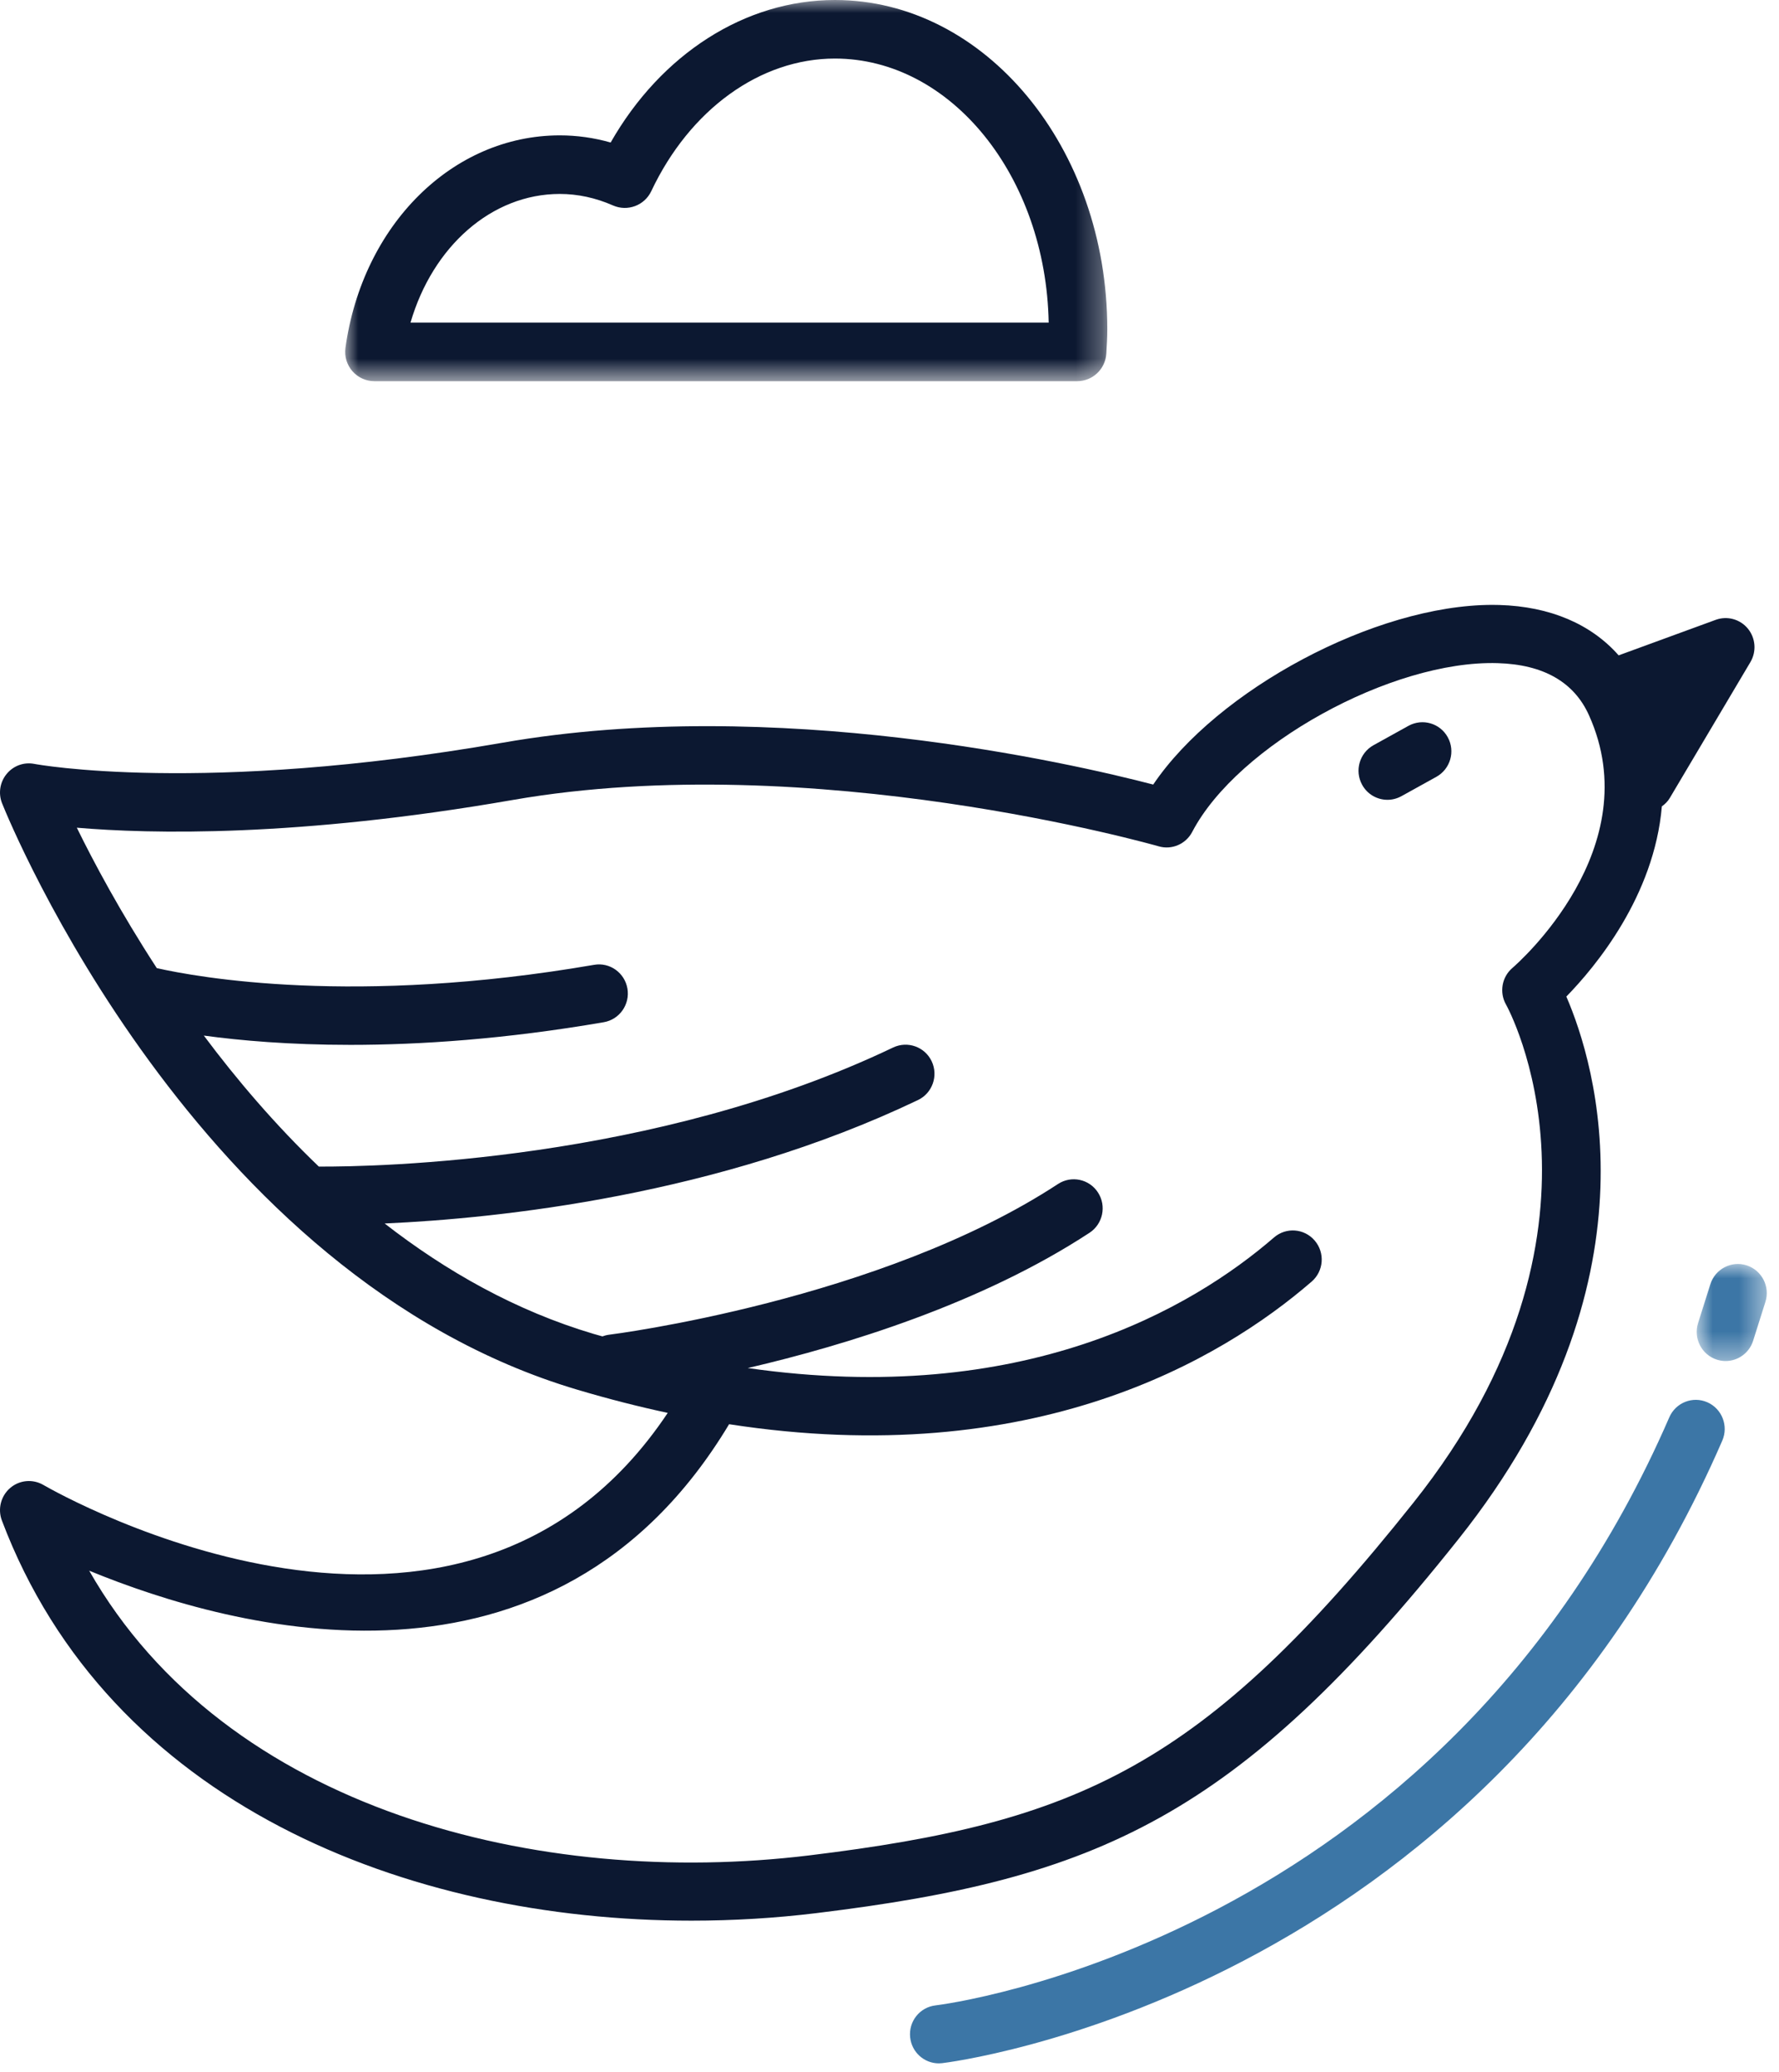 <?xml version="1.0" encoding="UTF-8"?>
<svg width="67px" height="78px" viewBox="0 0 67 78" version="1.1" xmlns="http://www.w3.org/2000/svg" xmlns:xlink="http://www.w3.org/1999/xlink">
    <!-- Generator: Sketch 55.2 (78181) - https://sketchapp.com -->
    <title>Group 31</title>
    <desc>Created with Sketch.</desc>
    <defs>
        <polygon id="path-1" points="0.9 0.958 3.539 0.958 3.539 4.611 0.9 4.611"></polygon>
        <polygon id="path-3" points="0 0 28.702 0 28.702 14.348 0 14.348"></polygon>
    </defs>
    <g id="Page-1" stroke="none" stroke-width="1" fill="none" fill-rule="evenodd">
        <g id="Browse-charities-V2" transform="translate(-542, -1351)">
            <g id="Group-31" transform="translate(542, 1351)">
                <path d="M54.097,29.238 L52.777,29.969 C52.61,30.06 52.431,30.104 52.254,30.104 C51.869,30.104 51.498,29.9 51.299,29.537 C51.009,29.007 51.202,28.341 51.728,28.049 L53.048,27.318 C53.576,27.029 54.236,27.221 54.526,27.751 C54.816,28.28 54.623,28.946 54.097,29.238" id="Fill-1" fill="#0C1831"></path>
                <g id="Group-5" transform="translate(63, 46.617)">
                    <mask id="mask-2" fill="white">
                        <use xlink:href="#path-1"></use>
                    </mask>
                    <g id="Clip-4"></g>
                    <path d="M3.488,2.385 L3.026,3.847 C2.879,4.313 2.45,4.611 1.989,4.611 C1.88,4.611 1.769,4.593 1.659,4.559 C1.086,4.374 0.77,3.76 0.952,3.183 L1.414,1.721 C1.596,1.145 2.208,0.827 2.781,1.009 C3.353,1.194 3.67,1.809 3.488,2.385" id="Fill-3" fill="#3C76A6" mask="url(#mask-2)"></path>
                </g>
                <path d="M64.864,54.224 C55.742,75.22 35.678,77.635 35.476,77.656 C35.436,77.661 35.397,77.663 35.358,77.663 C34.809,77.663 34.337,77.246 34.278,76.685 C34.212,76.084 34.644,75.545 35.241,75.48 C35.43,75.459 54.268,73.146 62.869,53.345 C63.111,52.792 63.75,52.538 64.303,52.781 C64.853,53.024 65.105,53.669 64.864,54.224" id="Fill-6" fill="#3C76A6"></path>
                <path d="M56.96,36.433 C56.56,36.774 56.459,37.355 56.721,37.814 C56.769,37.897 61.404,46.296 53.236,56.554 C45.308,66.511 40.601,68.603 30.478,69.835 C20.322,71.071 8.51,68.147 3.359,59.119 C8.805,61.36 20.832,64.64 27.459,53.606 C38.914,55.373 45.986,51.188 49.398,48.239 C49.855,47.845 49.907,47.154 49.515,46.695 C49.123,46.235 48.437,46.183 47.981,46.577 C44.905,49.236 38.55,52.978 28.162,51.492 C31.869,50.63 36.965,49.065 41.034,46.4 C41.537,46.069 41.68,45.392 41.352,44.885 C41.025,44.377 40.35,44.235 39.847,44.564 C33.152,48.95 23.032,50.227 22.93,50.239 C22.845,50.25 22.765,50.272 22.688,50.3 C22.58,50.269 22.476,50.242 22.367,50.21 C19.421,49.337 16.795,47.846 14.487,46.051 C18.791,45.859 27.051,44.999 34.572,41.405 C35.115,41.146 35.346,40.493 35.089,39.946 C34.831,39.4 34.181,39.17 33.639,39.426 C24.642,43.725 14.194,43.919 12.008,43.909 C10.36,42.331 8.915,40.635 7.676,38.978 C9.046,39.165 10.9,39.328 13.197,39.328 C15.825,39.328 19.031,39.114 22.741,38.475 C23.333,38.372 23.731,37.806 23.63,37.21 C23.528,36.614 22.966,36.211 22.374,36.315 C13.374,37.867 7.437,36.785 5.905,36.439 C4.531,34.329 3.524,32.44 2.893,31.154 C5.656,31.39 11.213,31.52 19.311,30.11 C30.62,28.143 43.507,31.818 43.636,31.854 C44.132,31.999 44.66,31.772 44.901,31.312 C46.606,28.05 52.415,24.84 56.404,24.96 C58.121,25.01 59.278,25.668 59.841,26.916 C62.102,31.925 57.17,36.252 56.96,36.433 M65.828,23.661 C65.534,23.304 65.049,23.172 64.617,23.33 L60.961,24.667 C59.923,23.489 58.376,22.826 56.467,22.771 C56.381,22.768 56.295,22.767 56.208,22.767 C51.788,22.767 45.844,25.962 43.432,29.53 C40.358,28.73 29.221,26.164 18.94,27.953 C7.618,29.923 1.356,28.765 1.296,28.753 C0.901,28.675 0.502,28.822 0.249,29.132 C-0.005,29.441 -0.07,29.866 0.079,30.238 C0.37,30.963 7.366,48.048 21.753,52.31 C22.922,52.658 24.053,52.945 25.148,53.18 C17.39,64.792 2.286,56.269 1.63,55.89 C1.231,55.66 0.732,55.706 0.382,56.007 C0.032,56.308 -0.092,56.797 0.071,57.23 C4.096,67.88 15.324,72.293 26.043,72.292 C27.627,72.292 29.201,72.196 30.738,72.009 C41.346,70.719 46.596,68.397 54.934,57.924 C62.629,48.258 60.086,40.039 58.991,37.51 C60.098,36.376 62.3,33.725 62.588,30.352 C62.704,30.268 62.81,30.167 62.887,30.036 L65.923,24.921 C66.159,24.523 66.121,24.019 65.828,23.661" id="Fill-8" fill="#0C1831"></path>
                <g id="Group-3" transform="translate(13, 0)">
                    <mask id="mask-4" fill="white">
                        <use xlink:href="#path-3"></use>
                    </mask>
                    <g id="Clip-2"></g>
                    <path d="M2.46,12.144 C3.296,9.273 5.518,7.3 8.083,7.3 C8.757,7.3 9.432,7.445 10.089,7.734 C10.635,7.972 11.273,7.735 11.528,7.195 C12.982,4.117 15.632,2.204 18.444,2.204 C22.82,2.204 26.394,6.641 26.495,12.144 L2.46,12.144 Z M18.444,0 C15.062,0 11.9,2.031 9.998,5.364 C9.369,5.185 8.728,5.095 8.083,5.095 C4.047,5.095 0.652,8.46 0.01,13.095 C-0.033,13.41 0.061,13.729 0.271,13.97 C0.48,14.21 0.783,14.348 1.102,14.348 L27.565,14.348 C28.147,14.348 28.629,13.895 28.665,13.314 C28.684,13.007 28.702,12.7 28.702,12.387 C28.702,5.557 24.101,0 18.444,0 L18.444,0 Z" id="Fill-1" fill="#0C1831" mask="url(#mask-4)"></path>
                </g>
            </g>
        </g>
    </g>
</svg>